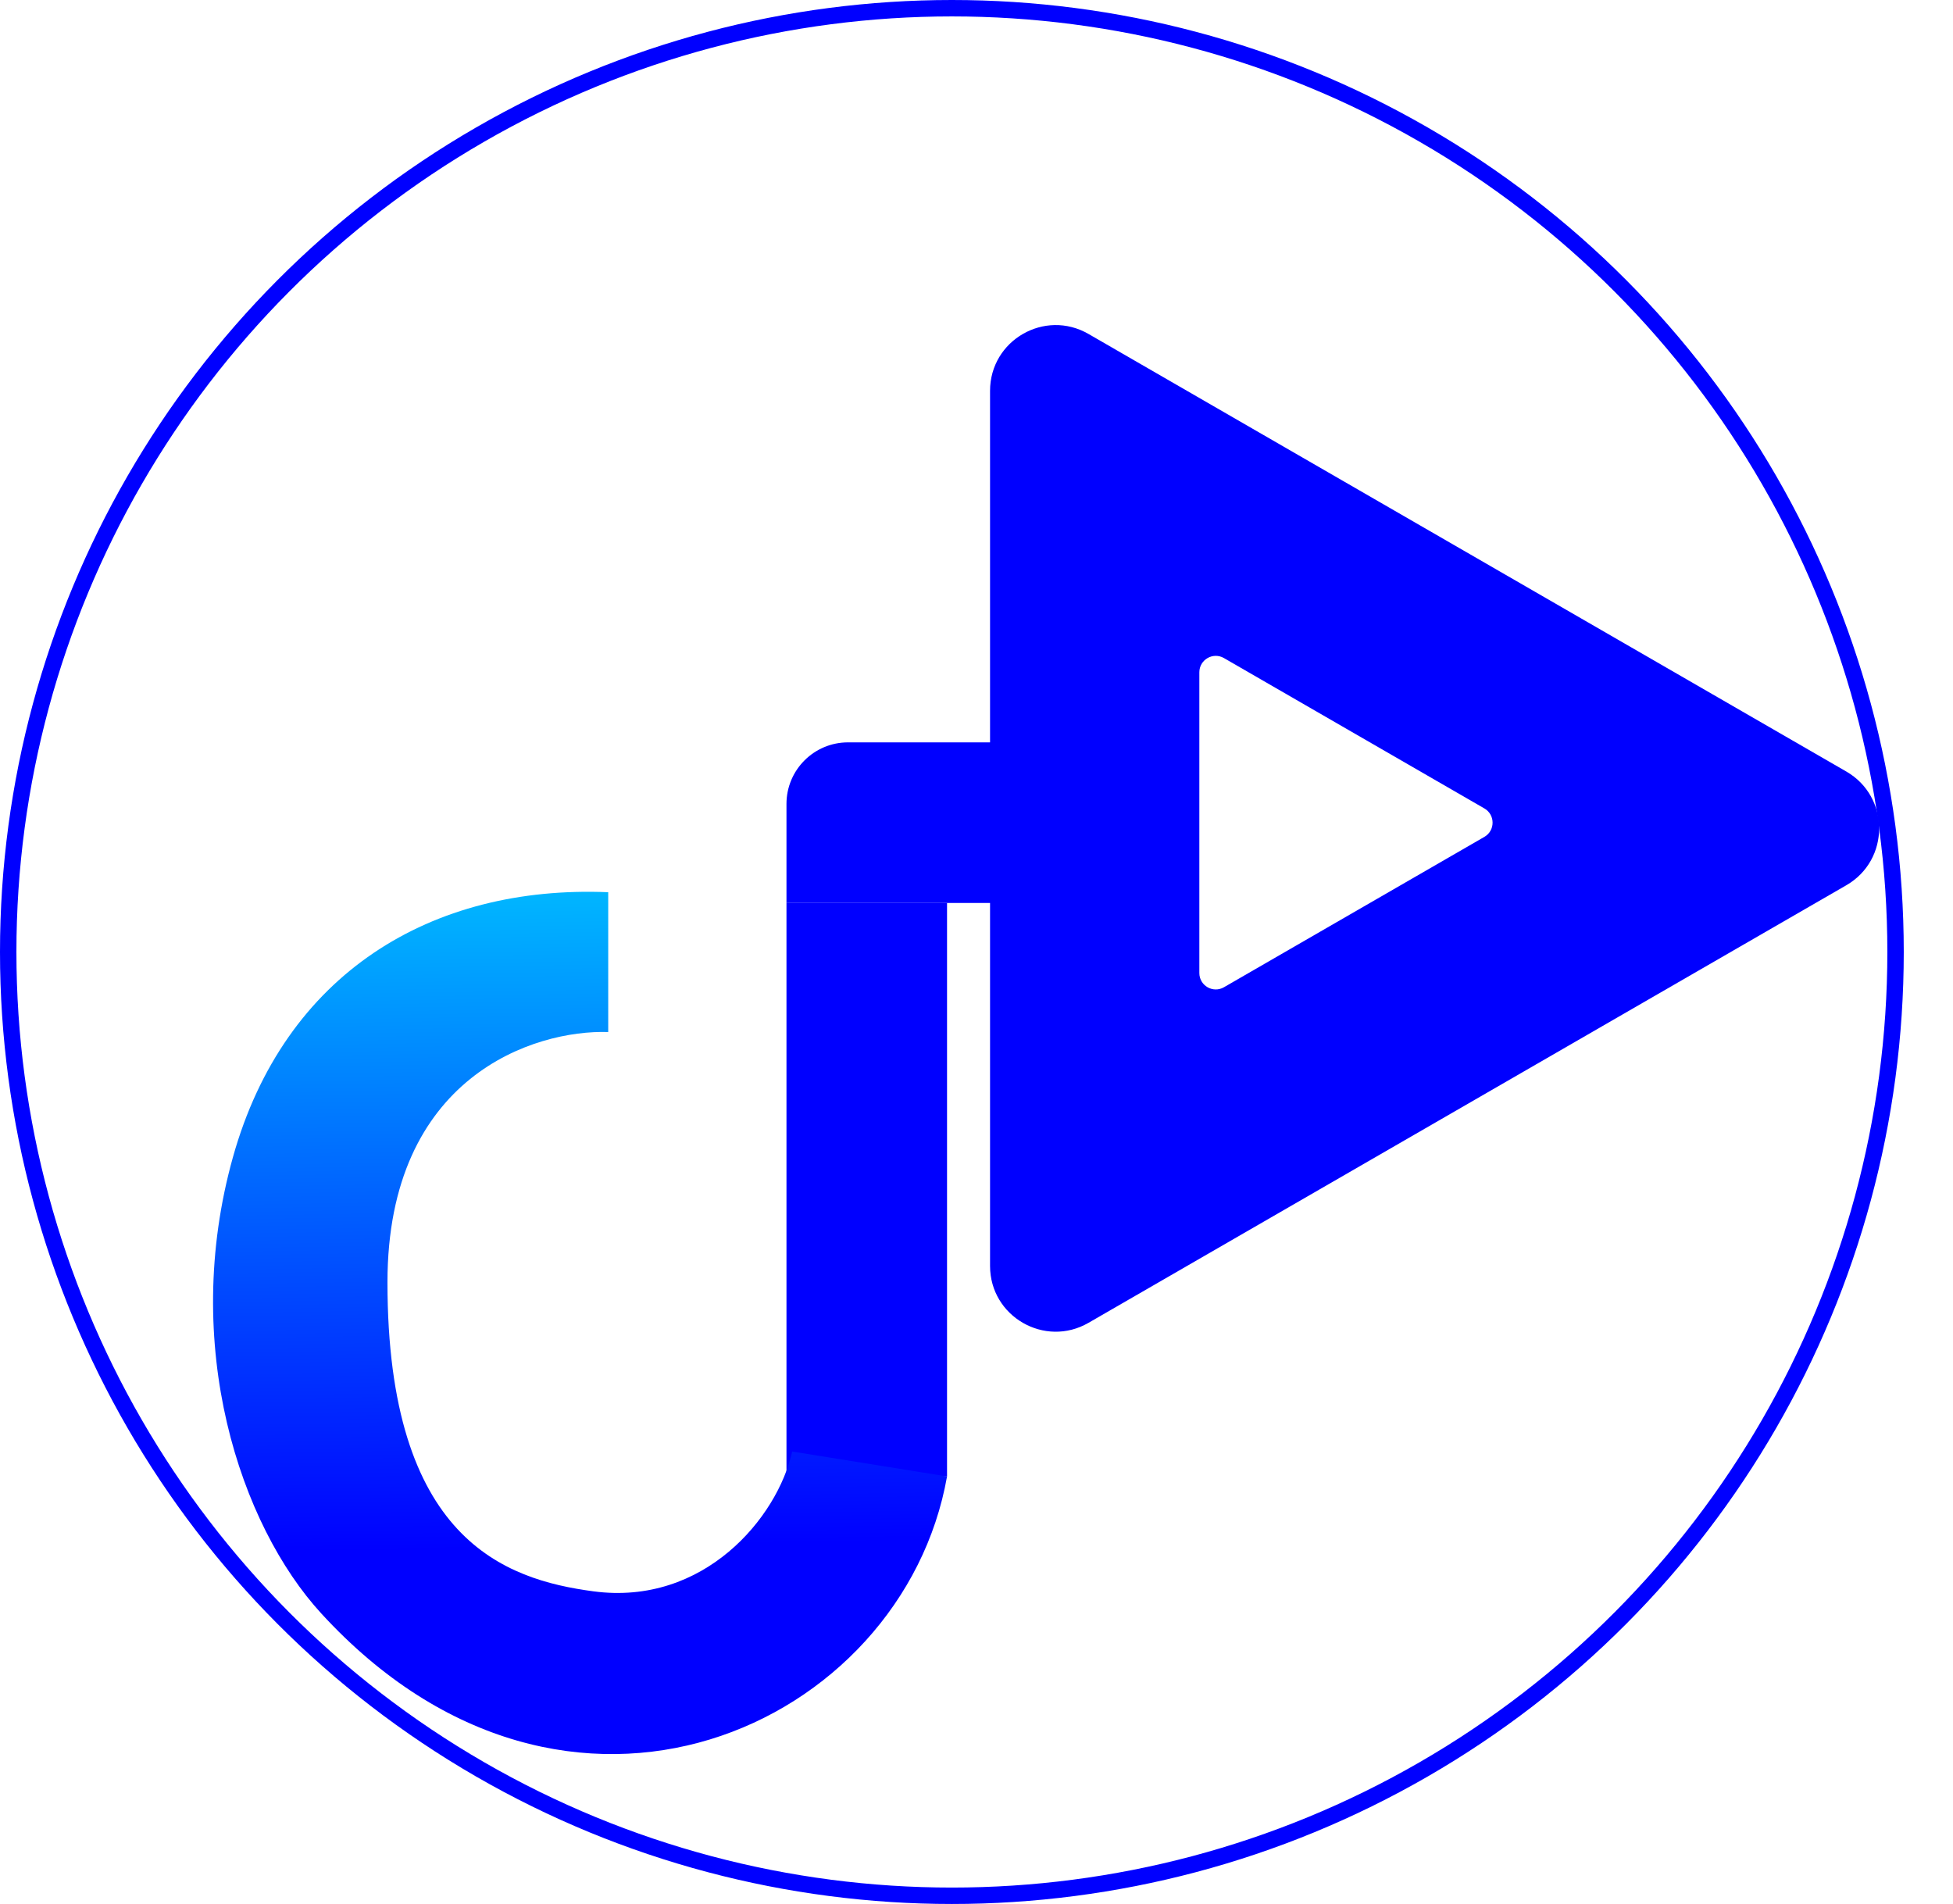 <svg width="238" height="232" viewBox="0 0 238 232" fill="none" xmlns="http://www.w3.org/2000/svg">
<circle cx="116" cy="116" r="115" fill="white" stroke="#0000FF" stroke-width="2"/>
<g filter="url(#filter0_d_365_116)">
<path d="M90.843 102.024H110.41V171.904H90.843V102.024Z" fill="#0000FF"/>
<path d="M90.843 89.958C90.843 85.816 94.201 82.458 98.343 82.458H128.578V102.024H90.843V89.958Z" fill="#0000FF"/>
<path d="M220 86.012C225.333 89.091 225.333 96.789 220 99.868L127.651 153.186C122.317 156.265 115.651 152.416 115.651 146.258L115.651 39.622C115.651 33.463 122.317 29.614 127.651 32.694L220 86.012Z" fill="#0000FF"/>
<path d="M175.892 90.509C177.225 91.279 177.225 93.203 175.892 93.973L144.157 112.295C142.823 113.065 141.157 112.103 141.157 110.563L141.157 73.919C141.157 72.379 142.823 71.417 144.157 72.187L175.892 90.509Z" fill="white"/>
<path d="M34.147 188.595C64.144 221.318 105.029 202.392 110.41 171.904L91.538 168.867C89.744 176.938 80.777 187.698 67.326 185.905C56.565 184.47 42.218 179.628 42.218 148.242C42.218 123.134 60.152 117.455 69.12 117.754V100.716C47.598 99.819 29.664 110.58 23.387 132.998C16.957 155.962 24.283 177.834 34.147 188.595Z" fill="url(#paint0_linear_365_116)"/>
</g>
<defs>
<filter id="filter0_d_365_116" x="16.964" y="30.61" width="221.036" height="192.126" filterUnits="userSpaceOnUse" color-interpolation-filters="sRGB">
<feFlood flood-opacity="0" result="BackgroundImageFix"/>
<feColorMatrix in="SourceAlpha" type="matrix" values="0 0 0 0 0 0 0 0 0 0 0 0 0 0 0 0 0 0 127 0" result="hardAlpha"/>
<feOffset dx="5" dy="8"/>
<feGaussianBlur stdDeviation="4.5"/>
<feComposite in2="hardAlpha" operator="out"/>
<feColorMatrix type="matrix" values="0 0 0 0 0 0 0 0 0 0 0 0 0 0 0 0 0 0 0.56 0"/>
<feBlend mode="normal" in2="BackgroundImageFix" result="effect1_dropShadow_365_116"/>
<feBlend mode="normal" in="SourceGraphic" in2="effect1_dropShadow_365_116" result="shape"/>
</filter>
<linearGradient id="paint0_linear_365_116" x1="76.169" y1="96.434" x2="77.566" y2="180.289" gradientUnits="userSpaceOnUse">
<stop stop-color="#00BFFF"/>
<stop offset="1" stop-color="#0000FF"/>
</linearGradient>
</defs>
</svg>
